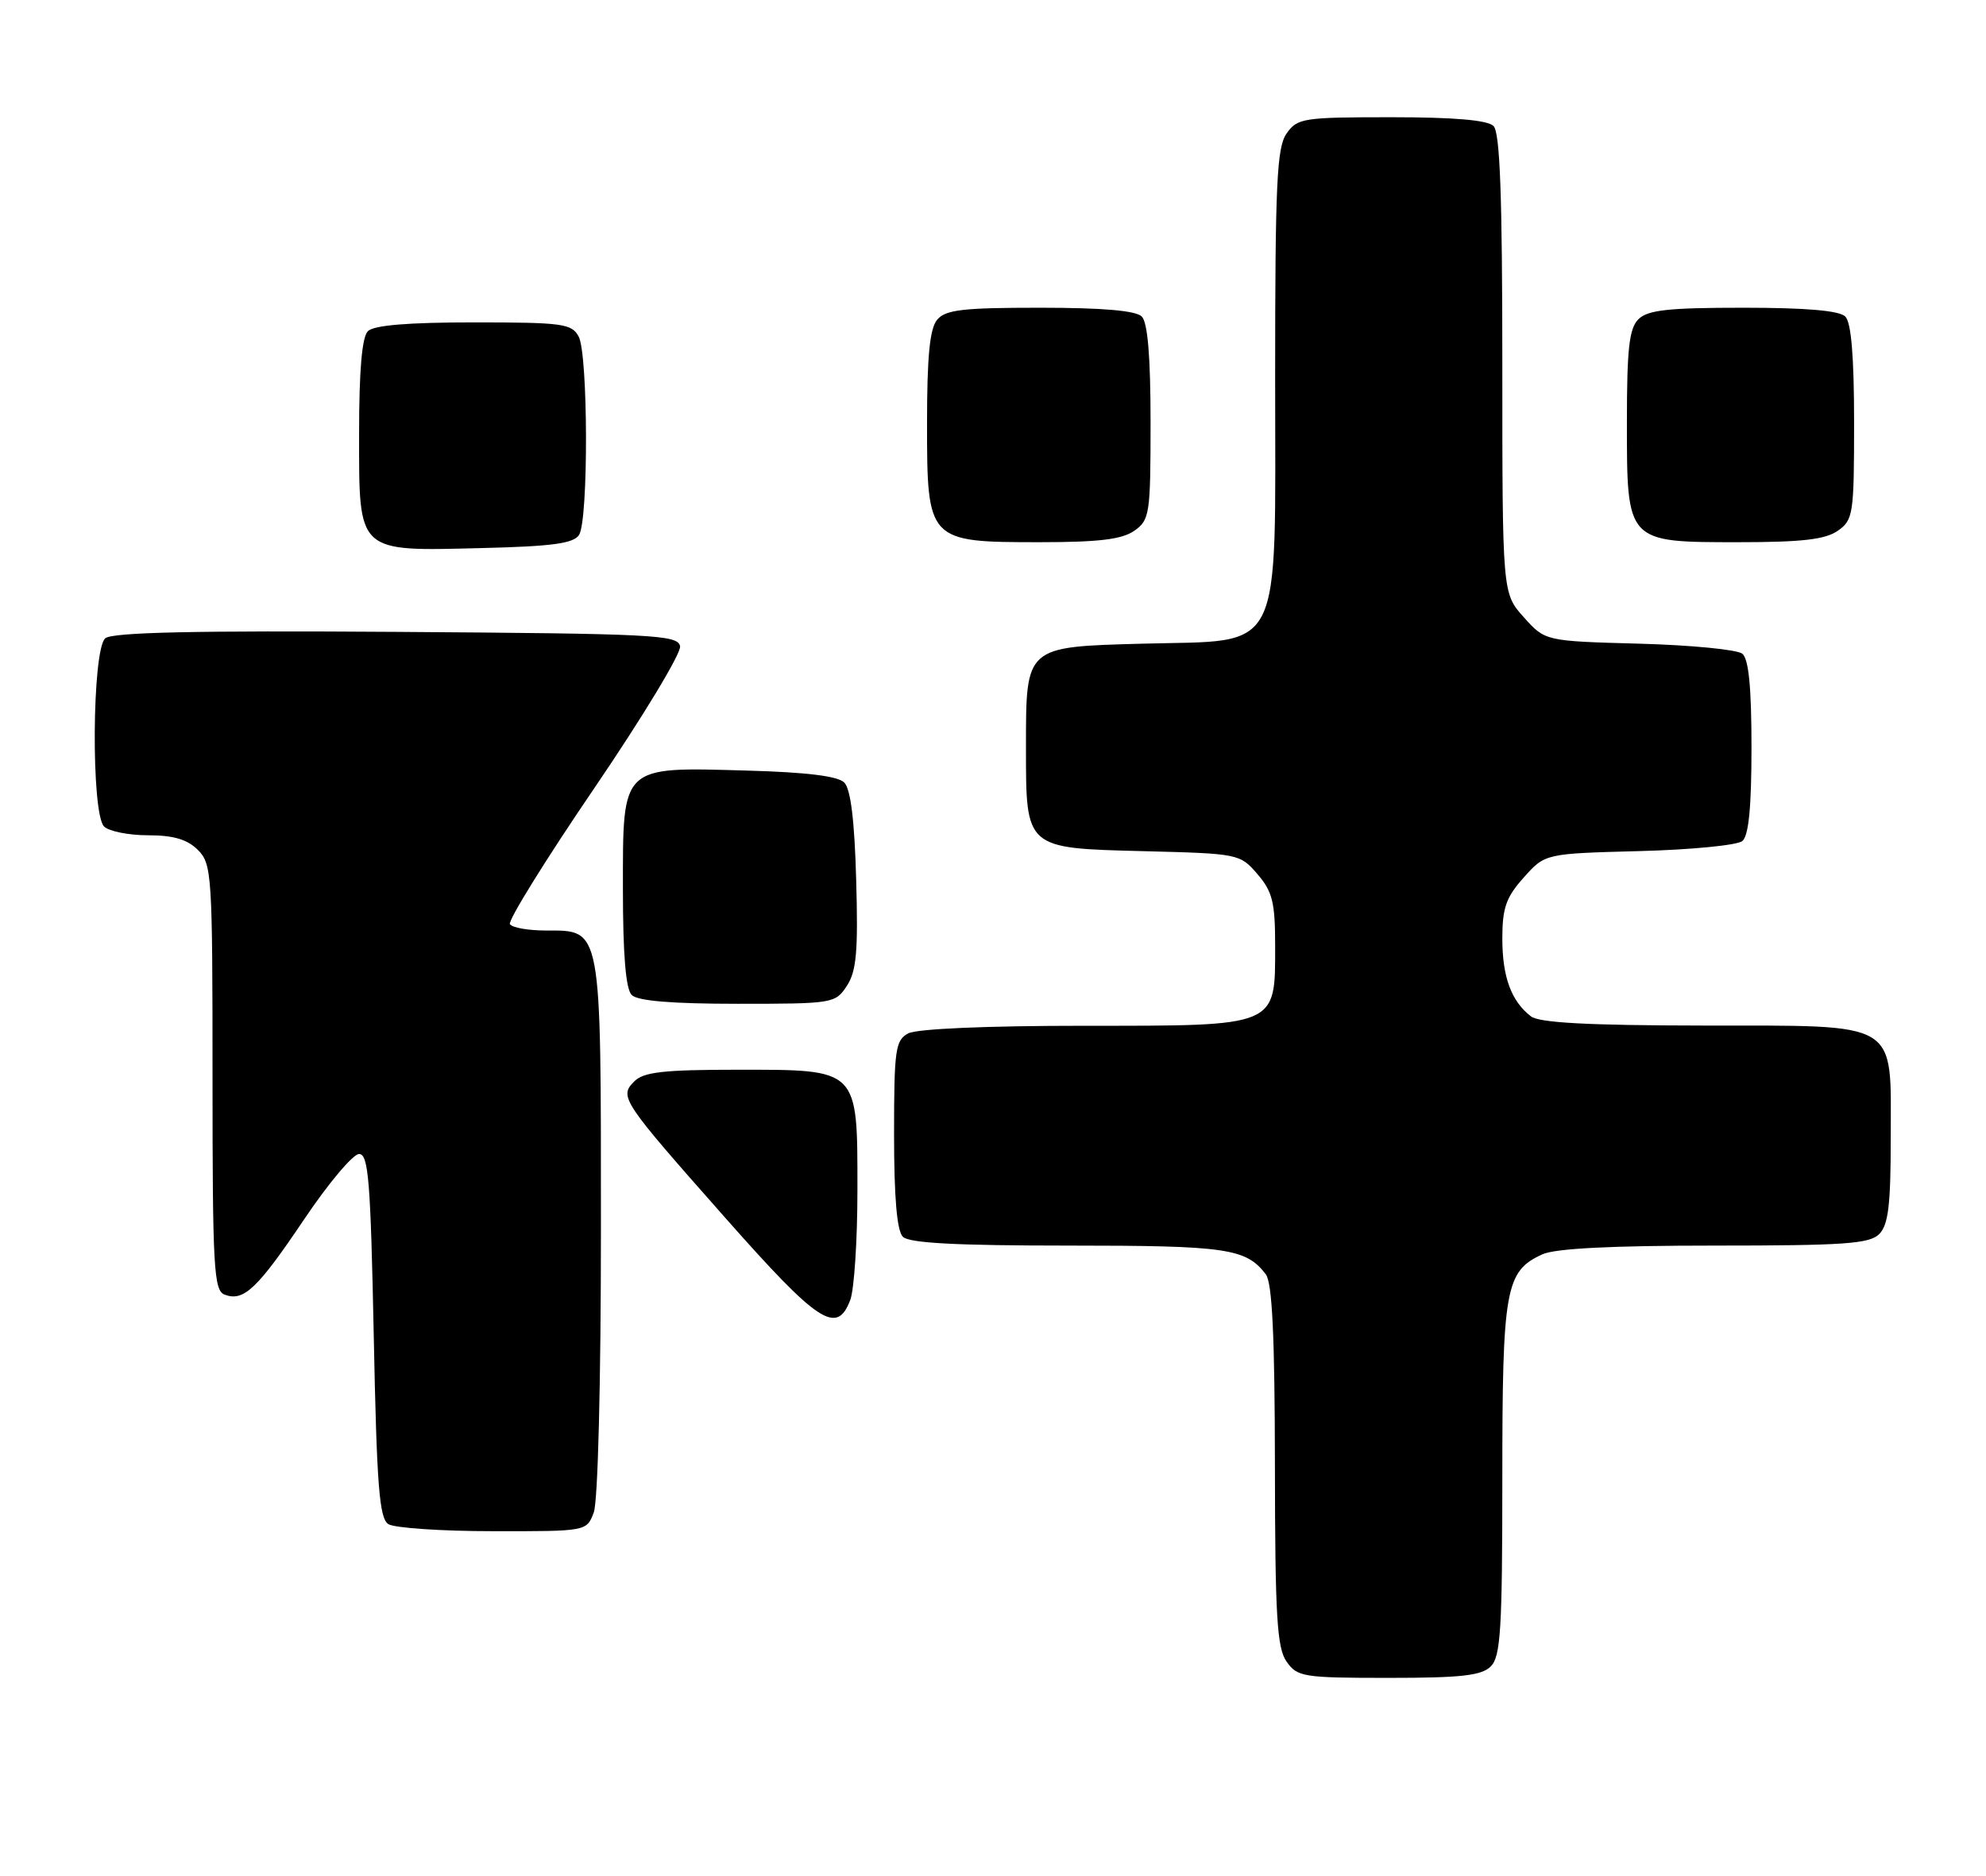 <?xml version="1.0" encoding="UTF-8" standalone="no"?>
<!DOCTYPE svg PUBLIC "-//W3C//DTD SVG 1.1//EN" "http://www.w3.org/Graphics/SVG/1.1/DTD/svg11.dtd" >
<svg xmlns="http://www.w3.org/2000/svg" xmlns:xlink="http://www.w3.org/1999/xlink" version="1.1" viewBox="0 0 271 256">
 <g >
 <path fill="currentColor"
d=" M 203.43 227.43 C 204.77 226.09 205.00 222.34 205.00 201.88 C 205.00 175.83 205.41 173.50 210.47 171.19 C 212.24 170.39 219.92 170.00 233.98 170.00 C 251.63 170.00 255.10 169.76 256.43 168.43 C 257.67 167.18 258.00 164.48 258.00 155.43 C 258.00 139.09 259.53 140.01 232.25 139.97 C 216.73 139.95 210.05 139.59 208.91 138.72 C 206.22 136.65 205.00 133.34 205.00 128.08 C 205.00 123.92 205.51 122.46 207.92 119.77 C 210.83 116.50 210.83 116.50 223.67 116.16 C 230.72 115.98 237.06 115.36 237.75 114.79 C 238.62 114.07 239.00 110.18 239.00 102.00 C 239.00 93.81 238.62 89.94 237.75 89.22 C 237.06 88.66 230.73 88.04 223.67 87.85 C 210.84 87.50 210.84 87.50 207.92 84.23 C 205.00 80.97 205.00 80.97 205.00 49.68 C 205.00 26.69 204.68 18.08 203.80 17.20 C 202.99 16.39 198.43 16.00 189.86 16.00 C 177.82 16.00 177.03 16.12 175.56 18.22 C 174.23 20.12 174.00 25.02 174.00 51.55 C 174.00 90.06 175.36 87.32 155.91 87.85 C 139.86 88.29 140.00 88.16 140.00 102.00 C 140.00 115.89 139.85 115.76 156.09 116.17 C 169.02 116.50 169.21 116.53 171.59 119.31 C 173.64 121.69 174.00 123.16 174.00 129.06 C 174.00 140.21 174.51 140.00 147.93 140.00 C 134.64 140.00 125.10 140.41 123.93 141.04 C 122.18 141.98 122.00 143.24 122.00 154.84 C 122.00 163.43 122.39 167.99 123.20 168.80 C 124.06 169.66 130.48 170.00 145.77 170.00 C 167.39 170.00 170.01 170.38 172.72 173.91 C 173.60 175.06 173.95 182.32 173.97 200.03 C 173.99 220.57 174.25 224.92 175.56 226.78 C 177.02 228.87 177.83 229.00 189.49 229.00 C 199.40 229.00 202.17 228.69 203.43 227.43 Z  M 81.02 206.43 C 81.59 204.94 82.00 188.77 82.00 167.66 C 82.00 126.21 82.15 127.00 74.50 127.00 C 72.09 127.00 69.88 126.61 69.58 126.13 C 69.29 125.66 74.46 117.31 81.09 107.58 C 87.71 97.85 92.98 89.13 92.80 88.20 C 92.50 86.64 89.27 86.48 54.10 86.24 C 26.61 86.05 15.35 86.30 14.37 87.11 C 12.55 88.62 12.41 111.01 14.20 112.80 C 14.86 113.46 17.56 114.00 20.20 114.00 C 23.67 114.00 25.56 114.56 27.00 116.00 C 28.91 117.91 29.00 119.33 29.00 147.03 C 29.00 172.99 29.17 176.13 30.64 176.69 C 33.24 177.69 35.11 175.92 41.50 166.42 C 44.80 161.51 48.17 157.50 49.00 157.50 C 50.28 157.50 50.57 161.14 51.00 182.29 C 51.41 202.85 51.76 207.24 53.00 208.02 C 53.83 208.54 60.25 208.98 67.27 208.98 C 80.05 209.00 80.05 209.00 81.02 206.43 Z  M 116.02 177.43 C 116.56 176.02 117.00 169.27 117.00 162.43 C 117.00 145.73 117.27 146.00 100.57 146.00 C 90.61 146.00 87.83 146.31 86.57 147.57 C 84.46 149.69 84.75 150.13 99.00 166.25 C 111.68 180.60 114.19 182.25 116.02 177.43 Z  M 115.56 134.55 C 116.87 132.55 117.11 129.84 116.83 120.09 C 116.61 111.99 116.08 107.67 115.20 106.80 C 114.33 105.92 110.01 105.39 101.91 105.17 C 84.65 104.68 85.00 104.35 85.00 121.32 C 85.00 130.32 85.39 134.99 86.20 135.80 C 87.01 136.61 91.68 137.00 100.68 137.00 C 113.67 137.00 113.99 136.95 115.56 134.55 Z  M 79.02 73.00 C 80.31 70.96 80.26 48.35 78.96 45.93 C 78.02 44.17 76.76 44.00 64.66 44.00 C 55.68 44.00 51.01 44.39 50.20 45.20 C 49.39 46.01 49.00 50.57 49.00 59.14 C 49.00 75.59 48.61 75.23 65.79 74.80 C 75.38 74.57 78.28 74.17 79.02 73.00 Z  M 154.78 72.44 C 156.88 70.97 157.00 70.19 157.00 57.64 C 157.00 48.68 156.61 44.01 155.80 43.20 C 154.99 42.39 150.45 42.00 141.92 42.00 C 131.35 42.00 129.02 42.27 127.87 43.65 C 126.87 44.86 126.50 48.67 126.50 57.74 C 126.50 73.90 126.59 74.00 141.89 74.00 C 149.92 74.00 153.10 73.62 154.78 72.44 Z  M 250.78 72.44 C 252.88 70.97 253.00 70.19 253.00 57.64 C 253.00 48.68 252.61 44.01 251.80 43.20 C 250.99 42.39 246.44 42.00 237.87 42.00 C 227.63 42.00 224.84 42.31 223.57 43.57 C 222.31 44.83 222.00 47.61 222.00 57.57 C 222.00 74.11 221.90 74.00 237.28 74.00 C 245.87 74.00 249.08 73.63 250.78 72.44 Z "/>
</g>
</svg>